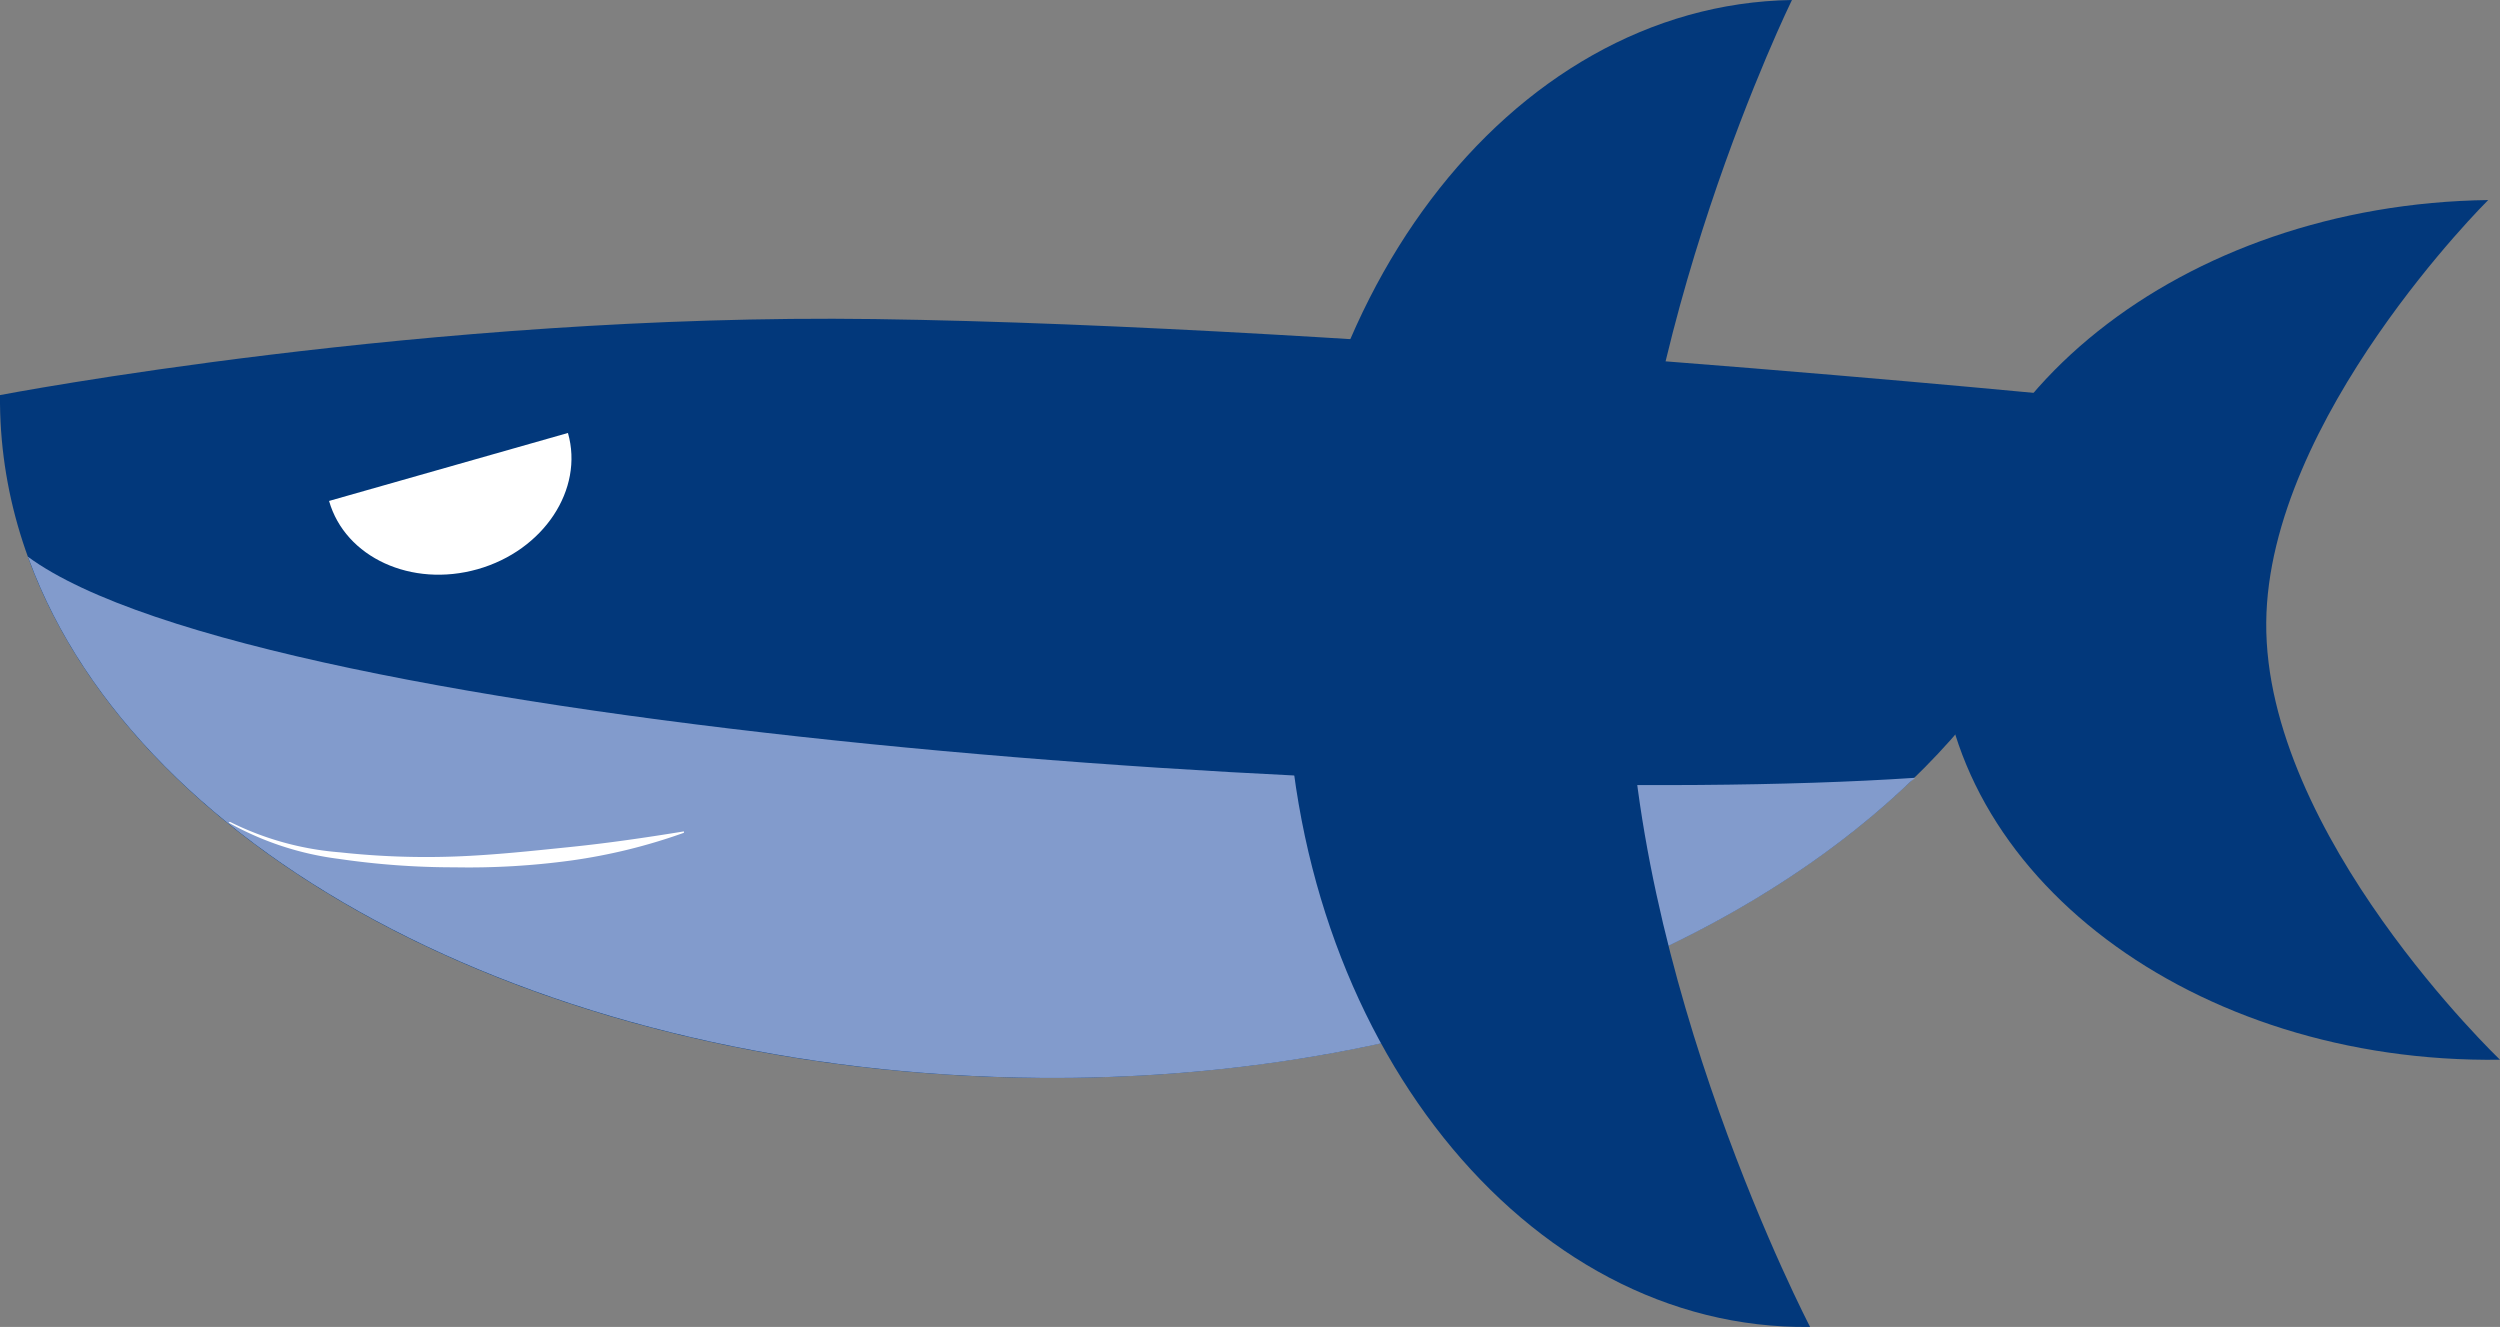 <svg xmlns="http://www.w3.org/2000/svg" viewBox="0 0 180.21 95.65"><rect x="0" y="0" width="180.21" height="95.65" fill="#808080" stroke="none"/><defs><style>.cls-1{fill:#02387b;}.cls-2{fill:#829bcc;}.cls-3{fill:#fff;}</style></defs><title>Asset 3</title><g id="Layer_2" data-name="Layer 2"><g id="Layer_1-2" data-name="Layer 1"><path class="cls-1" d="M150.82,28.72C150.59,56.12,116.65,78,75,77.7S-.23,55.87,0,28.48c0,0,30.82-5.92,63.06-5.48C97.82,23.48,150.82,28.72,150.82,28.72Z"/><path class="cls-2" d="M138,56.07c.14,0-.19.18-.29.28C124.05,69.43,101,77.91,75,77.7,39.62,77.41,10.06,61.86,2.11,40.39c0-.09-.17-.31-.1-.26C18.82,52.48,101.82,58.48,138,56.07Z"/><path class="cls-1" d="M130.48,95.65c-20.49.28-37.39-20.9-37.75-47.32s16-48,36.44-48.33c0,0-11.82,24.15-11.82,46.87C117.35,70.5,130.48,95.65,130.48,95.65Z"/><path class="cls-1" d="M180.21,76.39c-22.07.3-40.15-13.32-40.39-30.44s17.47-31.23,39.54-31.53c0,0-15.87,15.72-16,30.44C163.22,60.17,180.21,76.39,180.21,76.39Z"/><path class="cls-3" d="M40.94,31.21c1.16,4.07-1.75,8.47-6.51,9.82s-9.55-.85-10.71-4.92Z"/><path class="cls-3" d="M16.57,59.24a21.48,21.48,0,0,0,7.94,2.2,57.35,57.35,0,0,0,8.29.3c2.77-.1,5.52-.4,8.26-.68s5.49-.68,8.24-1.13l0,.1a40.73,40.73,0,0,1-8.14,2,54.58,54.58,0,0,1-8.38.49,57.18,57.18,0,0,1-8.37-.61,21.81,21.81,0,0,1-7.93-2.61Z"/></g></g></svg>